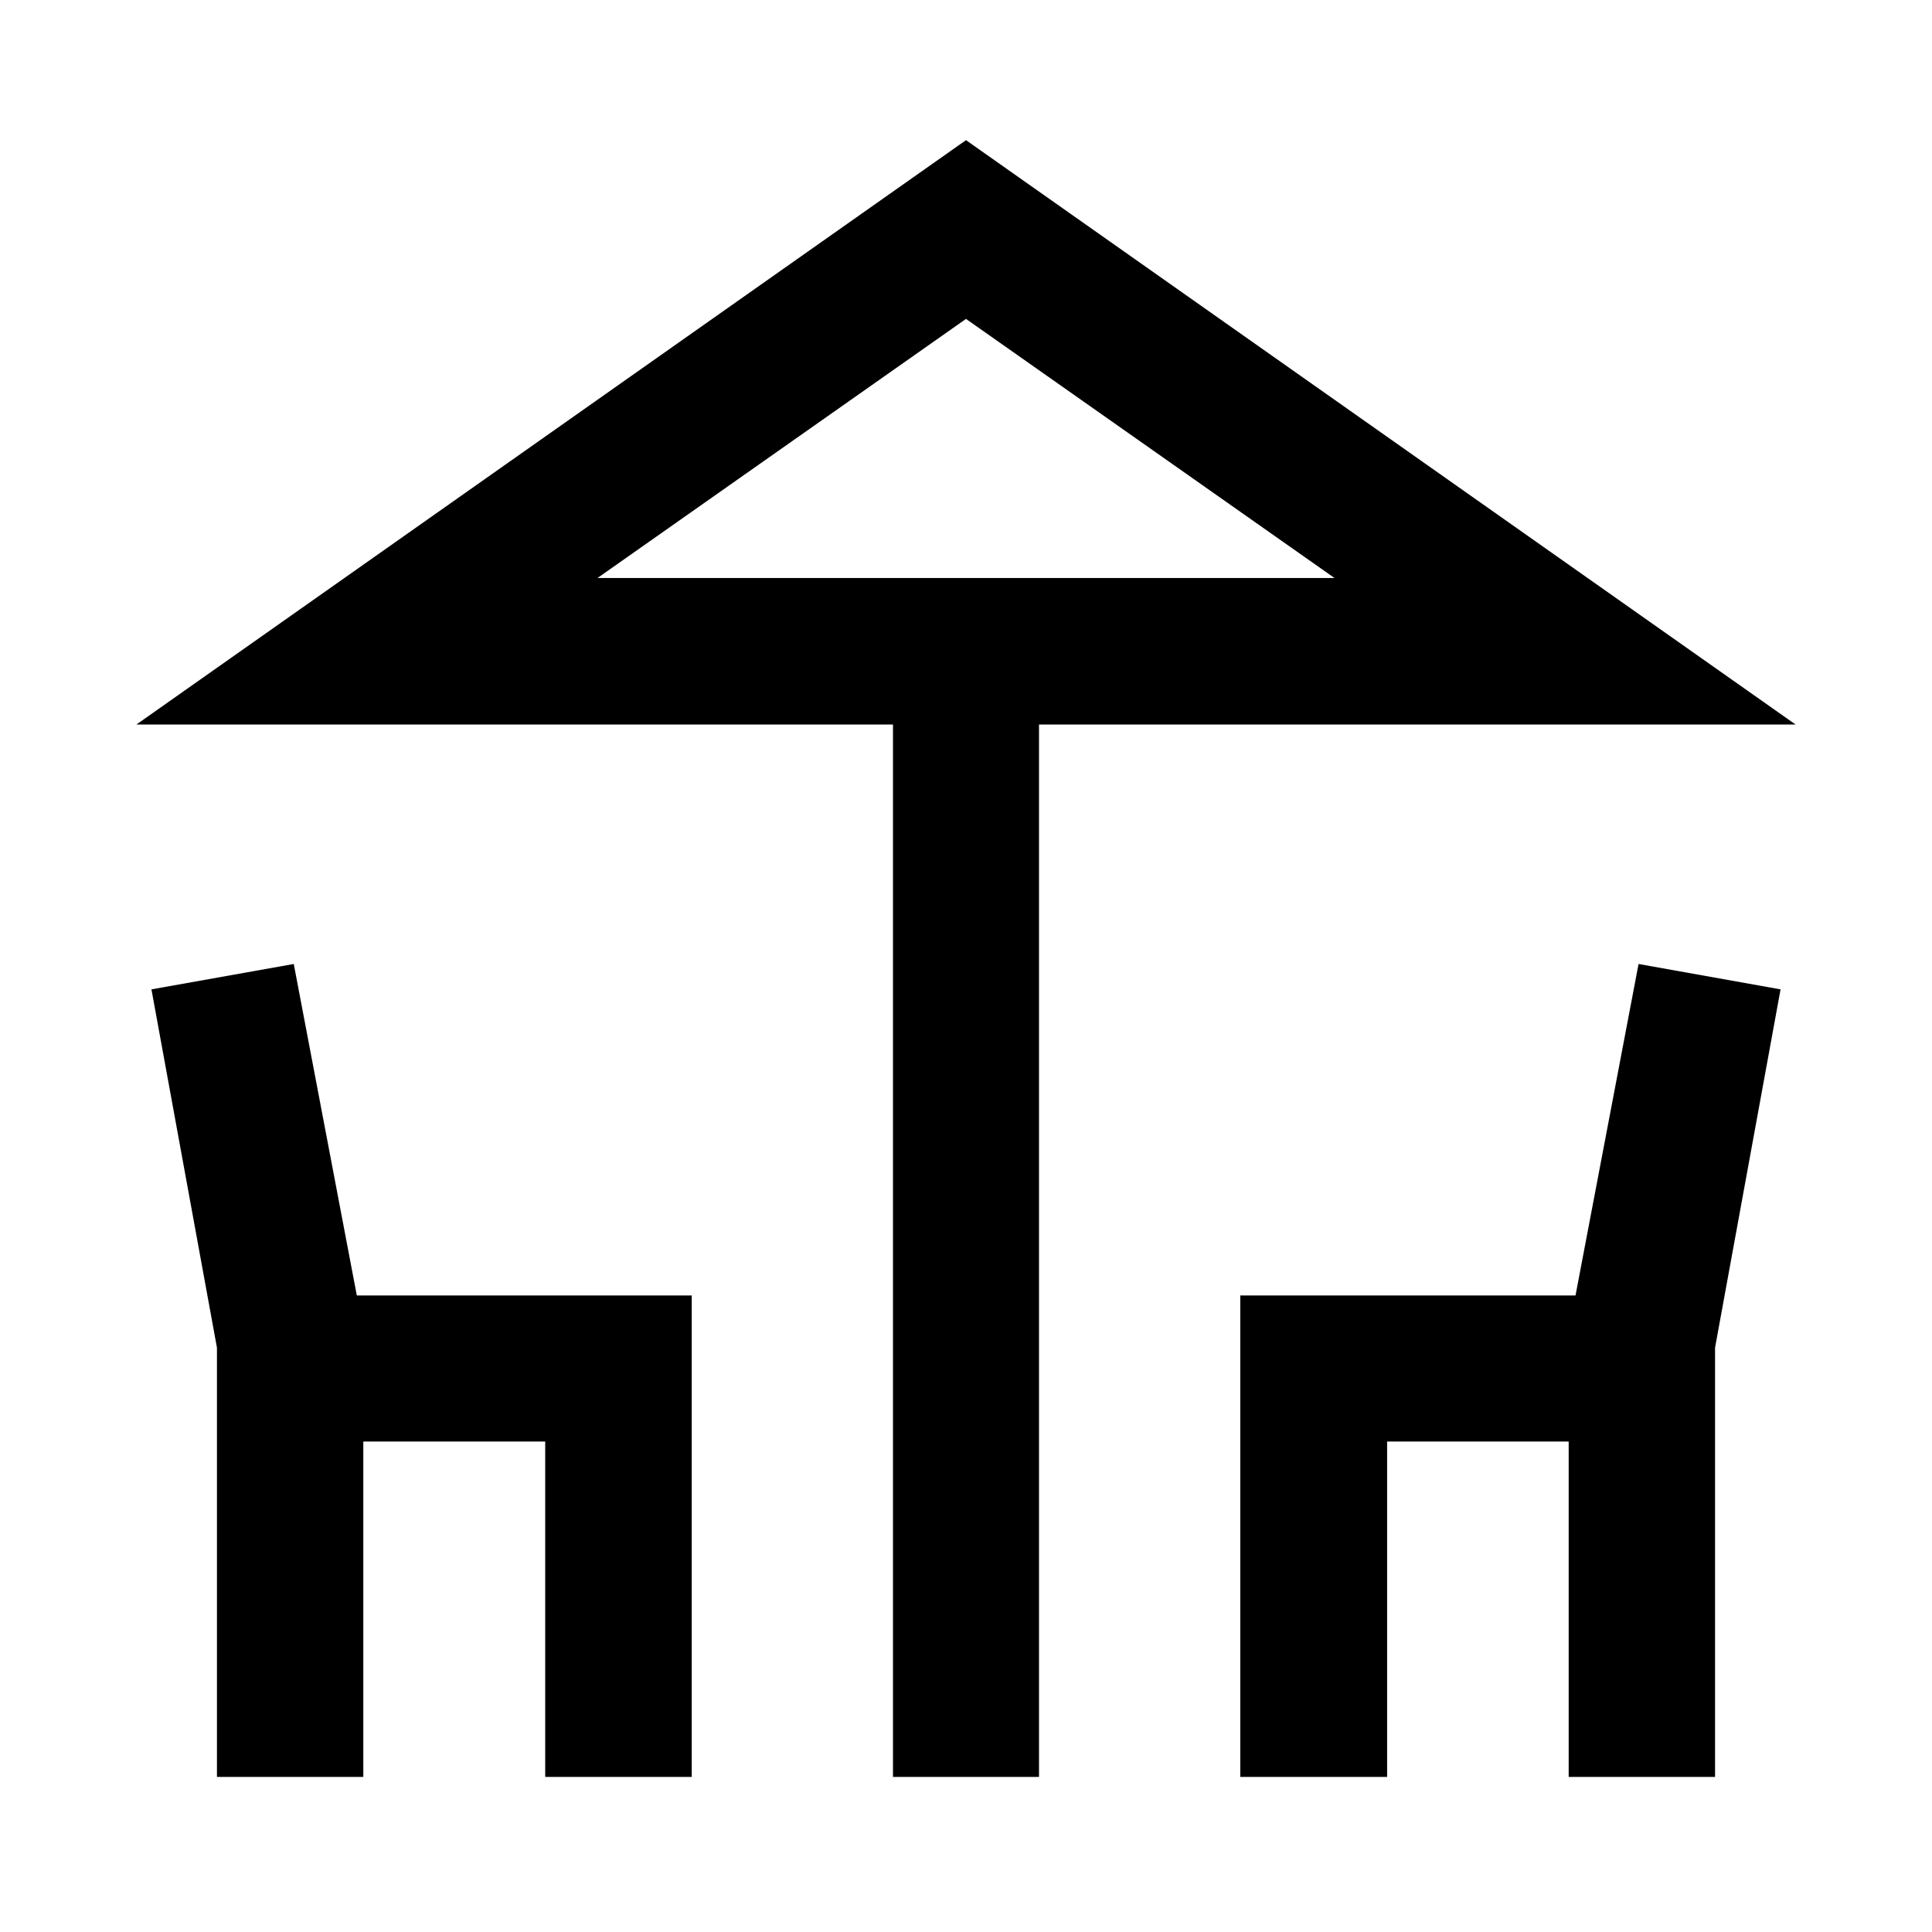 <svg xmlns="http://www.w3.org/2000/svg" height="40" viewBox="0 -960 960 960" width="40"><path d="M443.72-77.05V-600H67.8L480-890.36 892.2-600H516.28v522.95h-72.56ZM480-672.8h183.09-366.18H480ZM107.8-77.05v-213.3L75.25-468.39 145.97-481l31.33 164.72h166.42v239.23h-72.81v-166.67h-90.38v166.67H107.8Zm508.48 0v-239.23h166.58L814.19-481l70.56 12.61-32.55 178.04v213.3h-72.73v-166.67h-90.22v166.67h-72.97ZM296.91-672.8h366.18L480-801.54 296.91-672.8Z"/></svg>